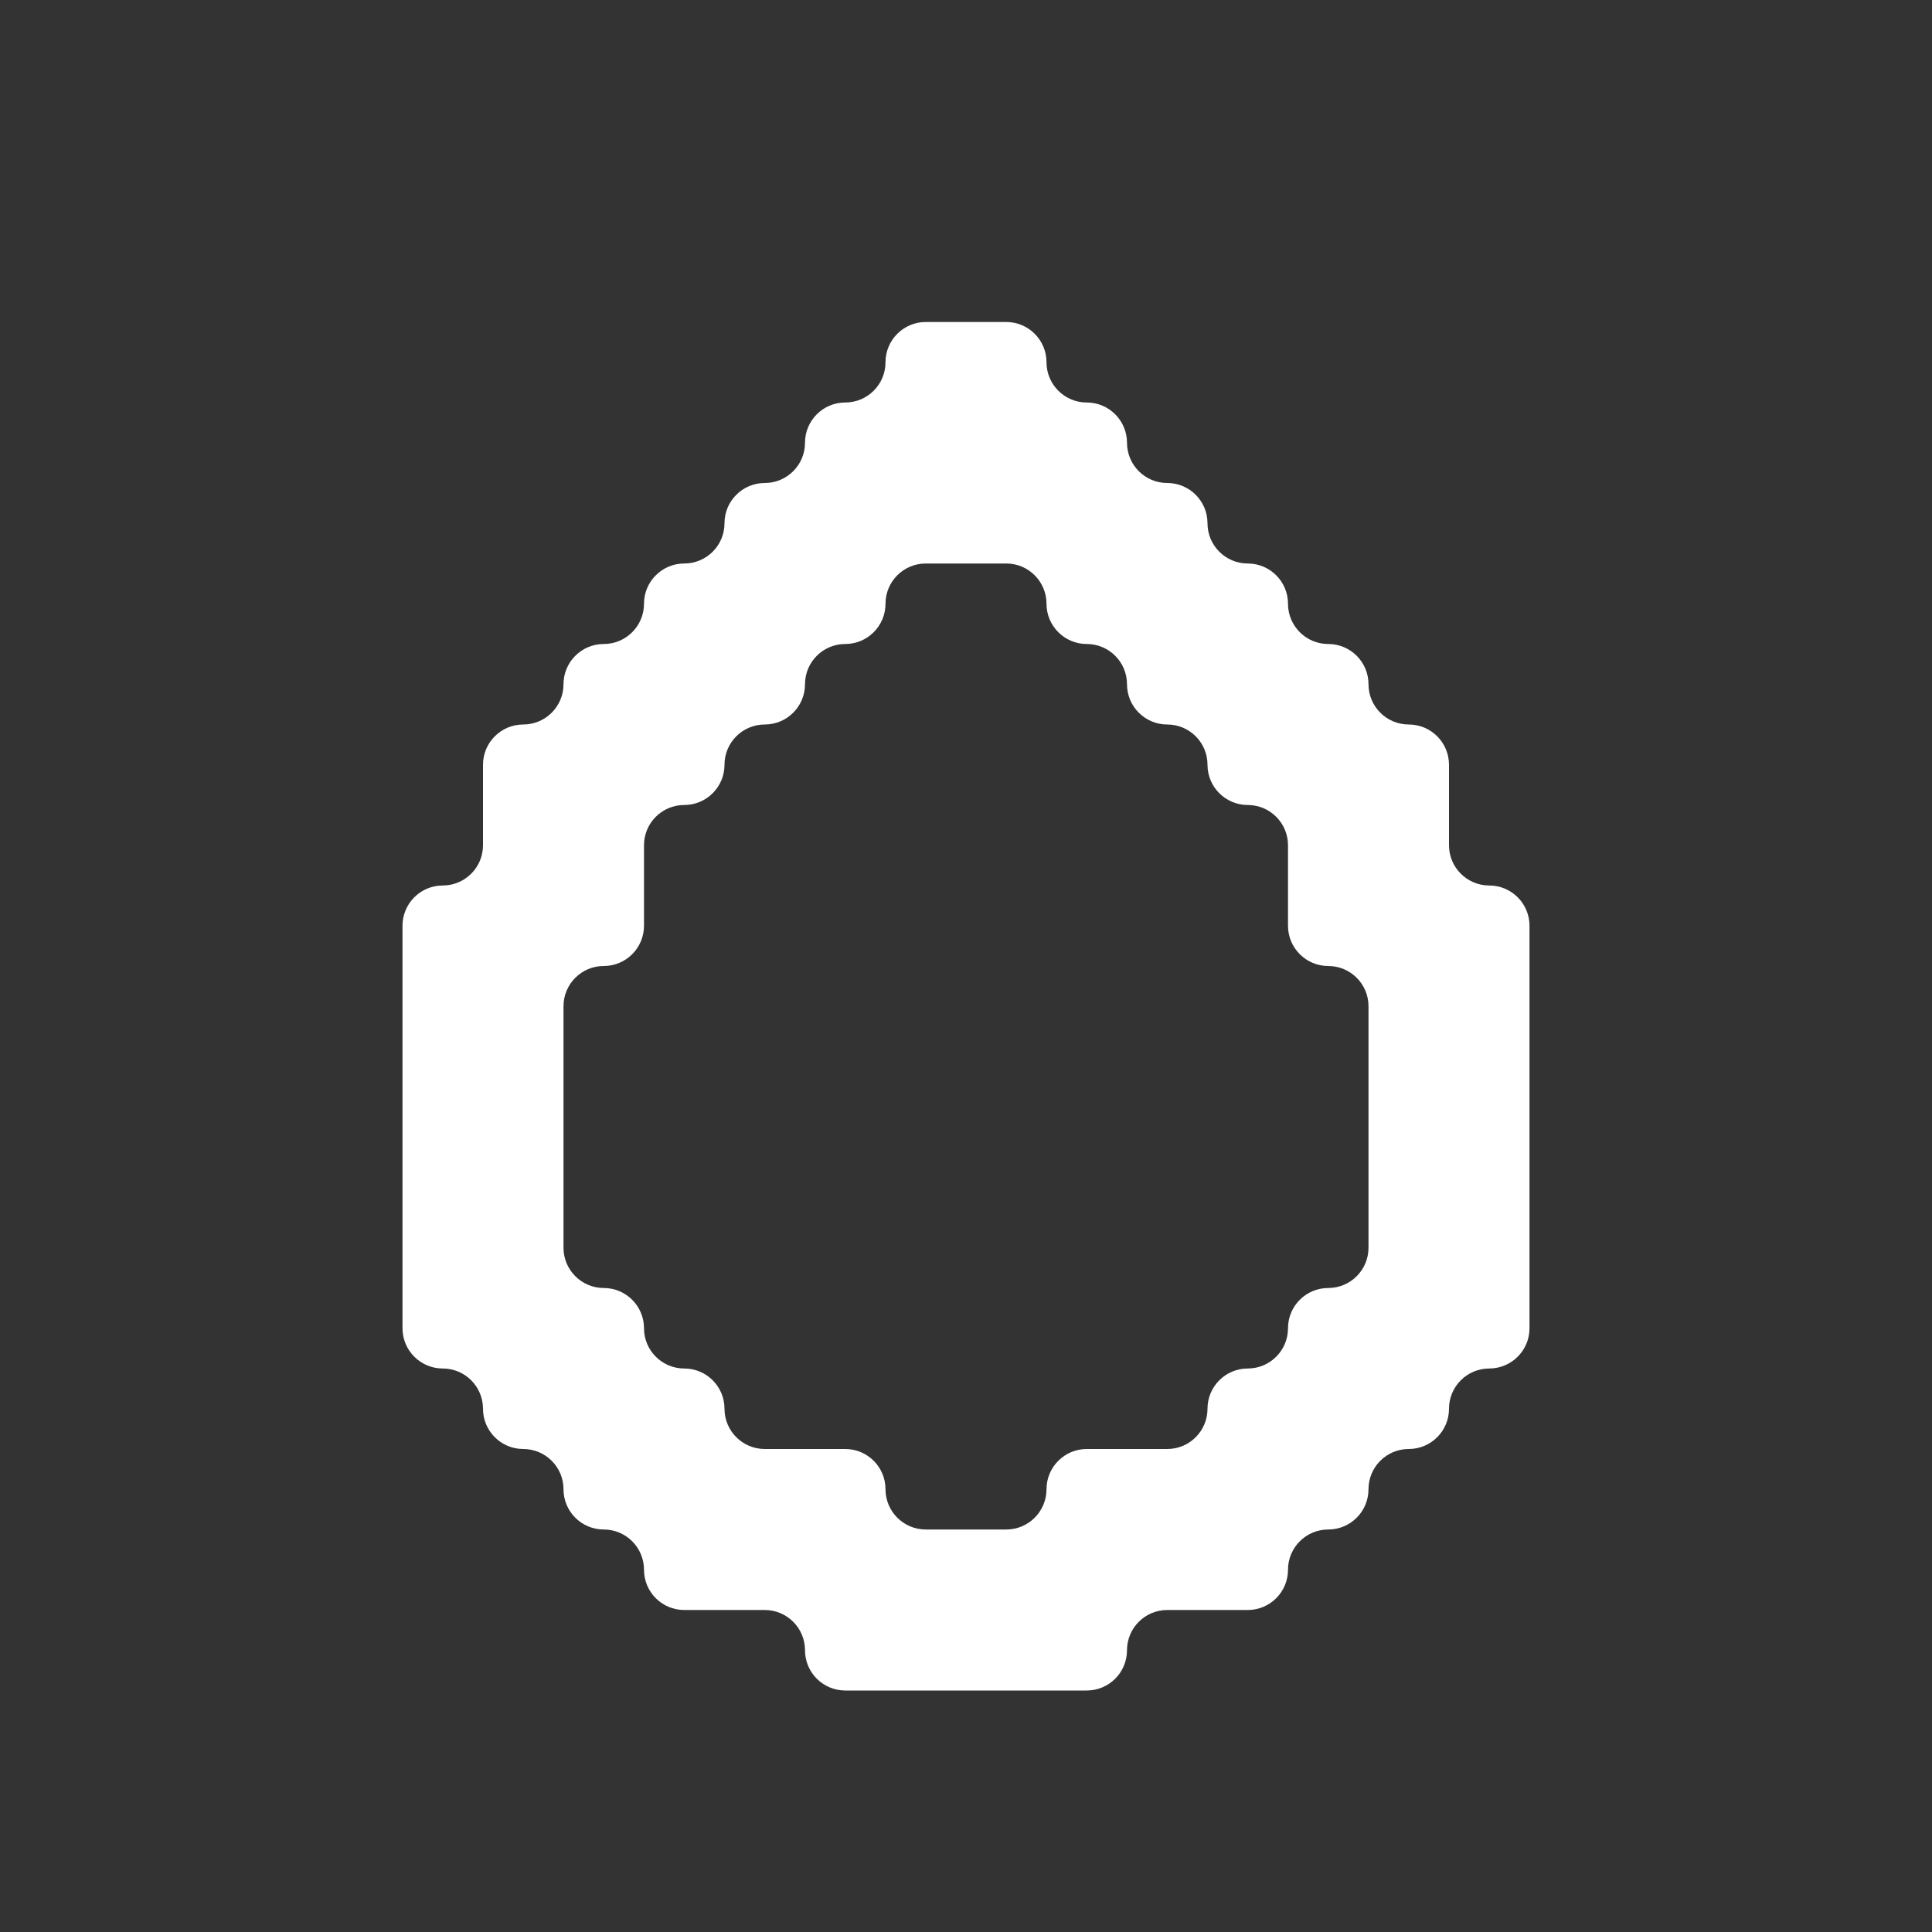 <svg width="24" height="24" viewBox="0 0 24 24" fill="none" xmlns="http://www.w3.org/2000/svg">
<rect x="0" y="0" width="24" height="24" fill="#333333" stroke="none"/>
<path fill-rule="evenodd" clip-rule="evenodd" d="M11 4.5C11 4.224 11.224 4 11.5 4H12H12.5C12.776 4 13 4.224 13 4.5C13 4.776 13.224 5 13.5 5C13.776 5 14 5.224 14 5.5C14 5.776 14.224 6 14.5 6C14.776 6 15 6.224 15 6.5C15 6.776 15.224 7 15.5 7C15.776 7 16 7.224 16 7.5C16 7.776 16.224 8 16.5 8C16.776 8 17 8.224 17 8.5C17 8.776 17.224 9 17.5 9C17.776 9 18 9.224 18 9.5V10V10.5C18 10.776 18.224 11 18.5 11C18.776 11 19 11.224 19 11.5V12V13V14V15V16V16.5C19 16.776 18.776 17 18.5 17C18.224 17 18 17.224 18 17.5C18 17.776 17.776 18 17.5 18C17.224 18 17 18.224 17 18.5C17 18.776 16.776 19 16.5 19C16.224 19 16 19.224 16 19.5C16 19.776 15.776 20 15.5 20H15H14.5C14.224 20 14 20.224 14 20.5C14 20.776 13.776 21 13.5 21H13H12H11H10.5C10.224 21 10 20.776 10 20.5C10 20.224 9.776 20 9.5 20H9H8.5C8.224 20 8 19.776 8 19.5C8 19.224 7.776 19 7.5 19C7.224 19 7 18.776 7 18.5C7 18.224 6.776 18 6.5 18C6.224 18 6 17.776 6 17.5C6 17.224 5.776 17 5.5 17C5.224 17 5 16.776 5 16.5V16V15V14V13V12V11.5C5 11.224 5.224 11 5.5 11C5.776 11 6 10.776 6 10.5V10V9.5C6 9.224 6.224 9 6.5 9C6.776 9 7 8.776 7 8.5C7 8.224 7.224 8 7.5 8C7.776 8 8 7.776 8 7.5C8 7.224 8.224 7 8.5 7C8.776 7 9 6.776 9 6.5C9 6.224 9.224 6 9.5 6C9.776 6 10 5.776 10 5.5C10 5.224 10.224 5 10.5 5C10.776 5 11 4.776 11 4.5ZM9.5 9C9.224 9 9 9.224 9 9.5C9 9.776 8.776 10 8.5 10C8.224 10 8 10.224 8 10.5V11V11.5C8 11.776 7.776 12 7.5 12C7.224 12 7 12.224 7 12.5V13V14V15V15.5C7 15.776 7.224 16 7.5 16C7.776 16 8 16.224 8 16.5C8 16.776 8.224 17 8.5 17C8.776 17 9 17.224 9 17.5C9 17.776 9.224 18 9.5 18H10H10.5C10.776 18 11 18.224 11 18.5C11 18.776 11.224 19 11.5 19H12H12.5C12.776 19 13 18.776 13 18.5C13 18.224 13.224 18 13.5 18H14H14.5C14.776 18 15 17.776 15 17.5C15 17.224 15.224 17 15.5 17C15.776 17 16 16.776 16 16.5C16 16.224 16.224 16 16.5 16C16.776 16 17 15.776 17 15.5V15V14V13V12.5C17 12.224 16.776 12 16.5 12C16.224 12 16 11.776 16 11.5V11V10.5C16 10.224 15.776 10 15.5 10C15.224 10 15 9.776 15 9.5C15 9.224 14.776 9 14.5 9C14.224 9 14 8.776 14 8.5C14 8.224 13.776 8 13.5 8C13.224 8 13 7.776 13 7.5C13 7.224 12.776 7 12.5 7H12H11.5C11.224 7 11 7.224 11 7.5C11 7.776 10.776 8 10.5 8C10.224 8 10 8.224 10 8.5C10 8.776 9.776 9 9.5 9Z" fill="white"/>
</svg>
